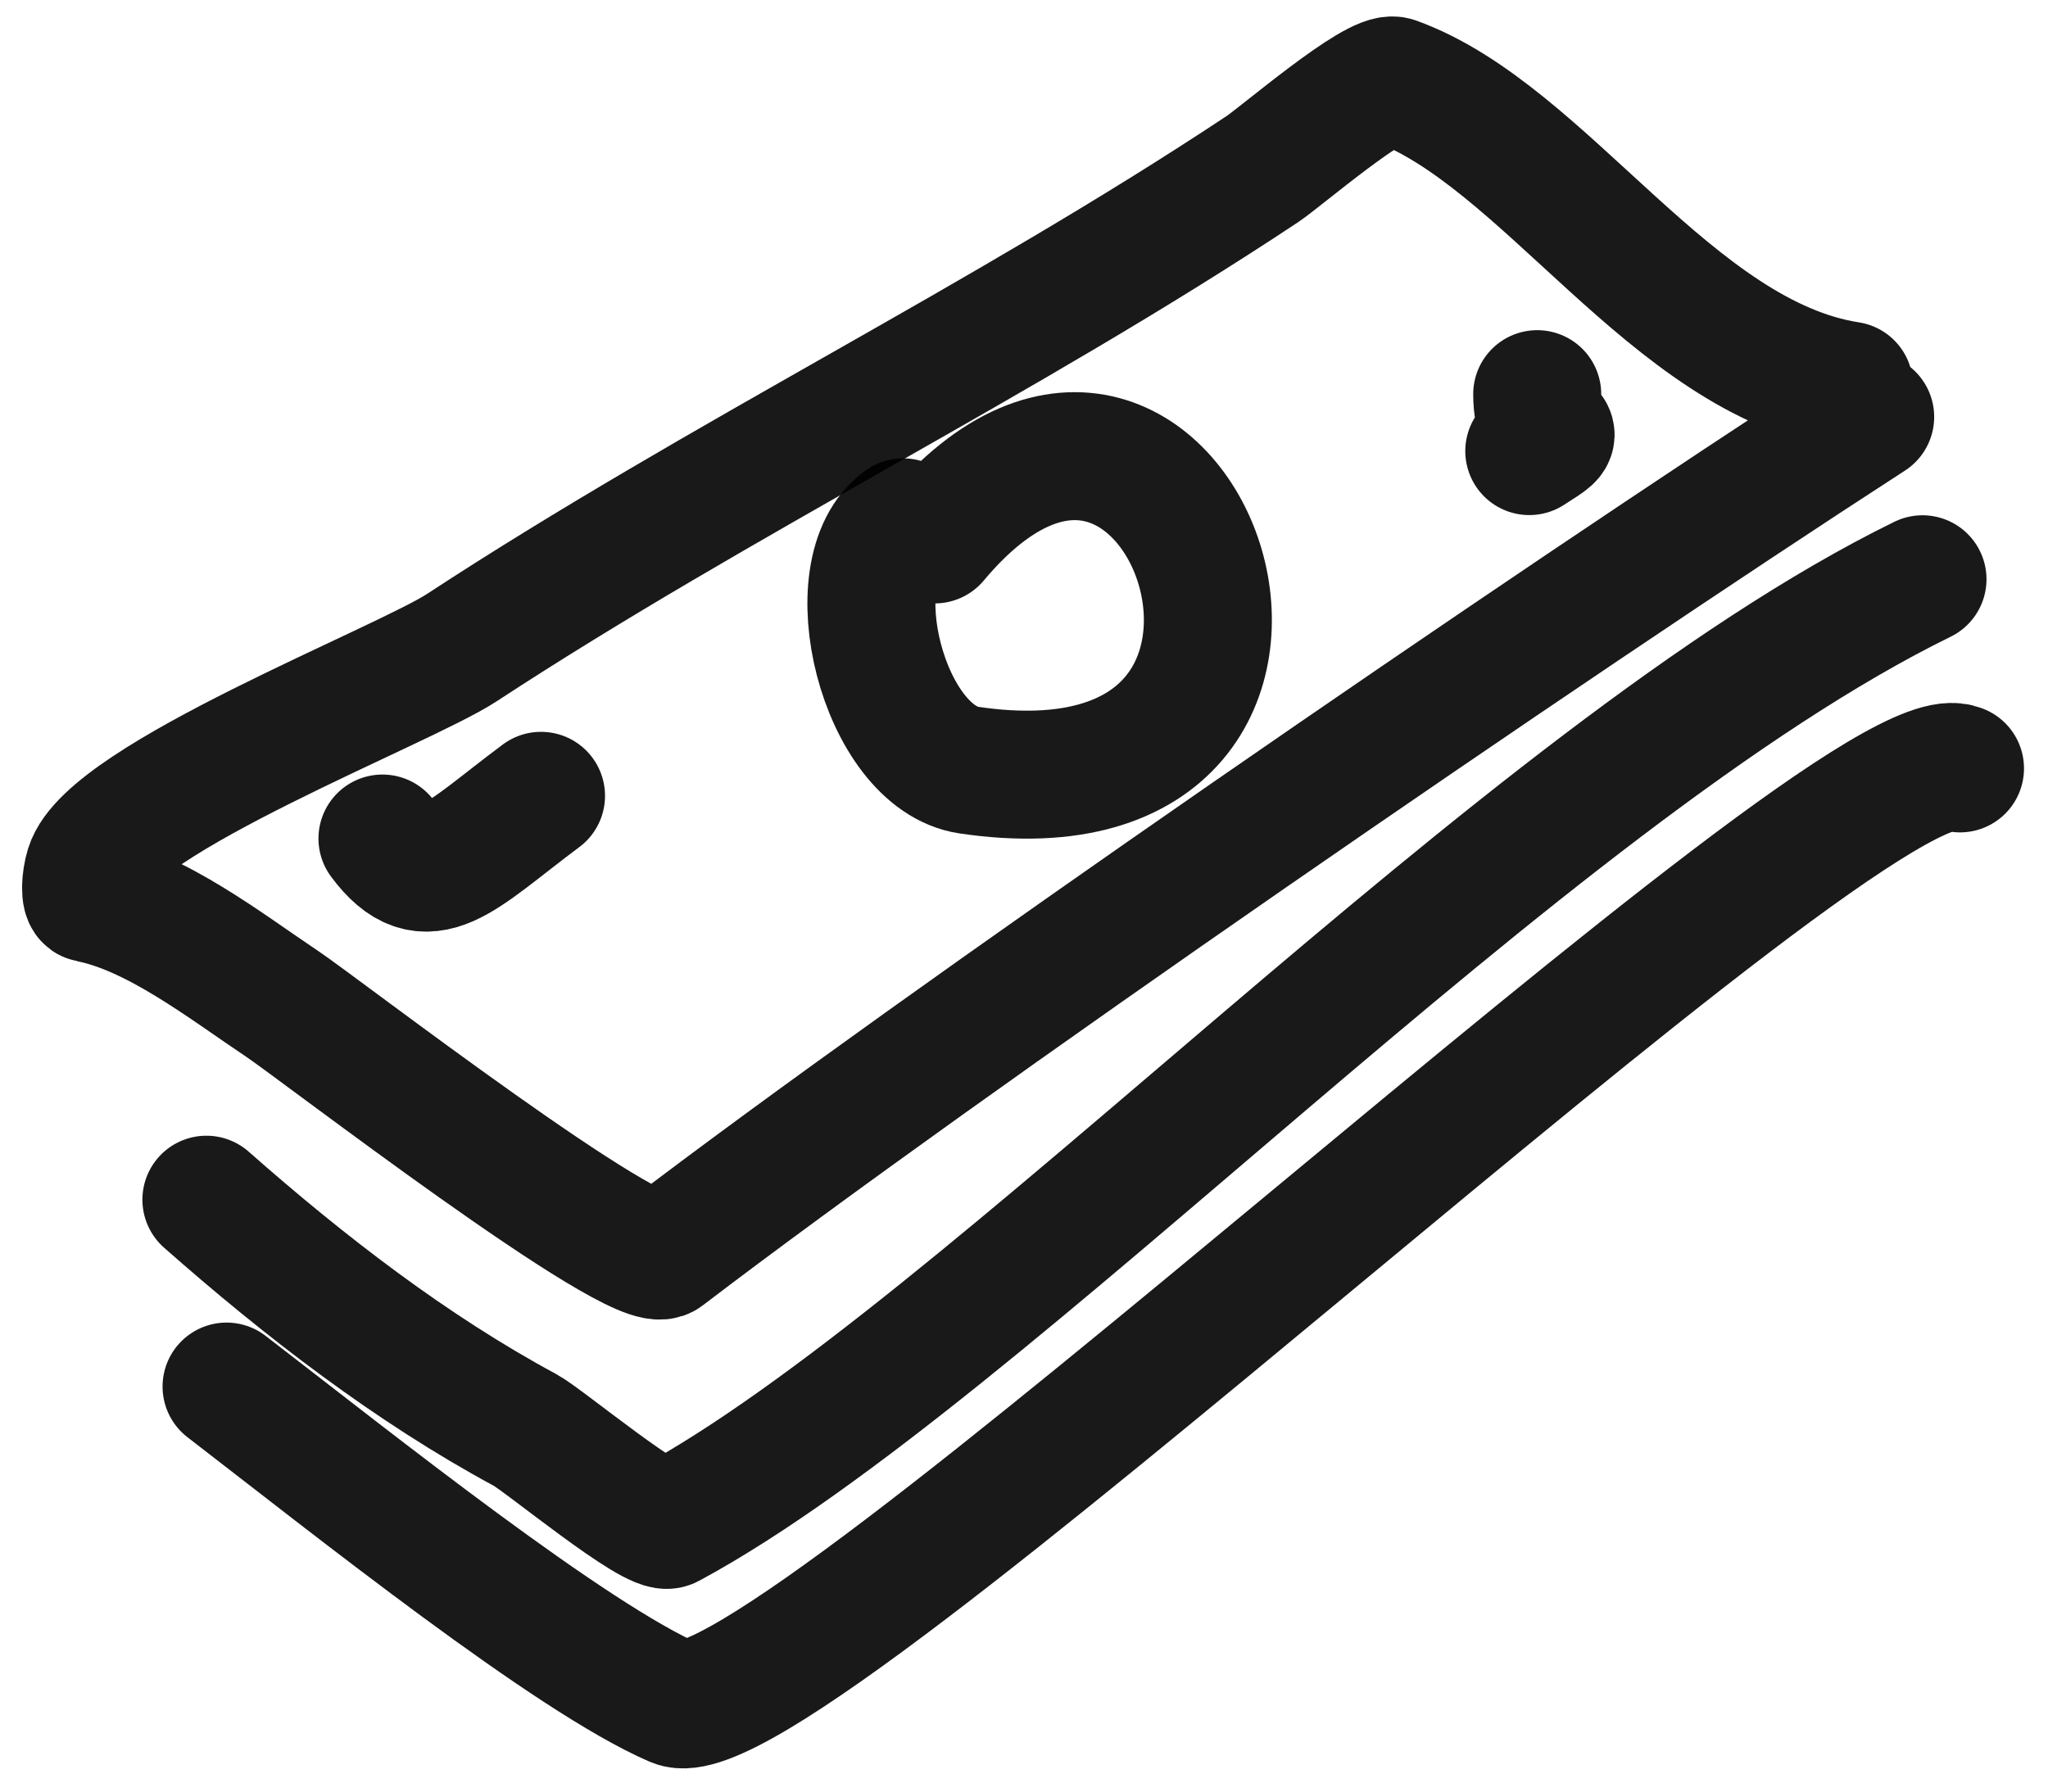 <svg width="64" height="56" viewBox="0 0 64 56" fill="none" xmlns="http://www.w3.org/2000/svg">
<path d="M57.782 12.052C52.254 11.194 48.27 4.211 43.58 2.525C43.02 2.324 40.017 4.909 39.45 5.285C31.344 10.664 22.58 14.908 14.43 20.244C12.61 21.436 3.451 24.972 2.787 27.12C2.668 27.503 2.646 28.053 2.787 28.08C4.881 28.491 7.043 30.192 8.814 31.375C9.948 32.131 19.931 39.836 20.752 39.21C29.456 32.564 48.219 19.647 58.443 13.031" stroke="black" stroke-opacity="0.9" stroke-width="4" stroke-linecap="round" stroke-linejoin="round"/>
<path d="M60.078 18.106C47.613 24.214 30.811 42.308 20.9 47.65C20.456 47.889 16.989 45.011 16.419 44.703C12.858 42.783 9.525 40.212 6.45 37.499" stroke="black" stroke-opacity="0.9" stroke-width="4" stroke-linecap="round" stroke-linejoin="round"/>
<path d="M61.25 24.018C58.054 22.586 24.352 54.638 21.094 53.23C17.836 51.822 11.1 46.436 7.08 43.34" stroke="black" stroke-opacity="0.9" stroke-width="4" stroke-linecap="round" stroke-linejoin="round"/>
<path d="M29.21 16.861C36.918 7.653 43.271 25.983 30.284 24.073C27.608 23.68 26.13 17.828 28.219 16.326" stroke="black" stroke-opacity="0.9" stroke-width="4" stroke-linecap="round" stroke-linejoin="round"/>
<path d="M11.952 26.21C13.337 28.074 14.331 26.797 16.907 24.875" stroke="black" stroke-opacity="0.9" stroke-width="4" stroke-linecap="round" stroke-linejoin="round"/>
<path d="M47.79 14.1C49.126 13.249 48.038 13.954 48.038 12.32" stroke="black" stroke-opacity="0.9" stroke-width="4" stroke-linecap="round" stroke-linejoin="round"/>
</svg>
